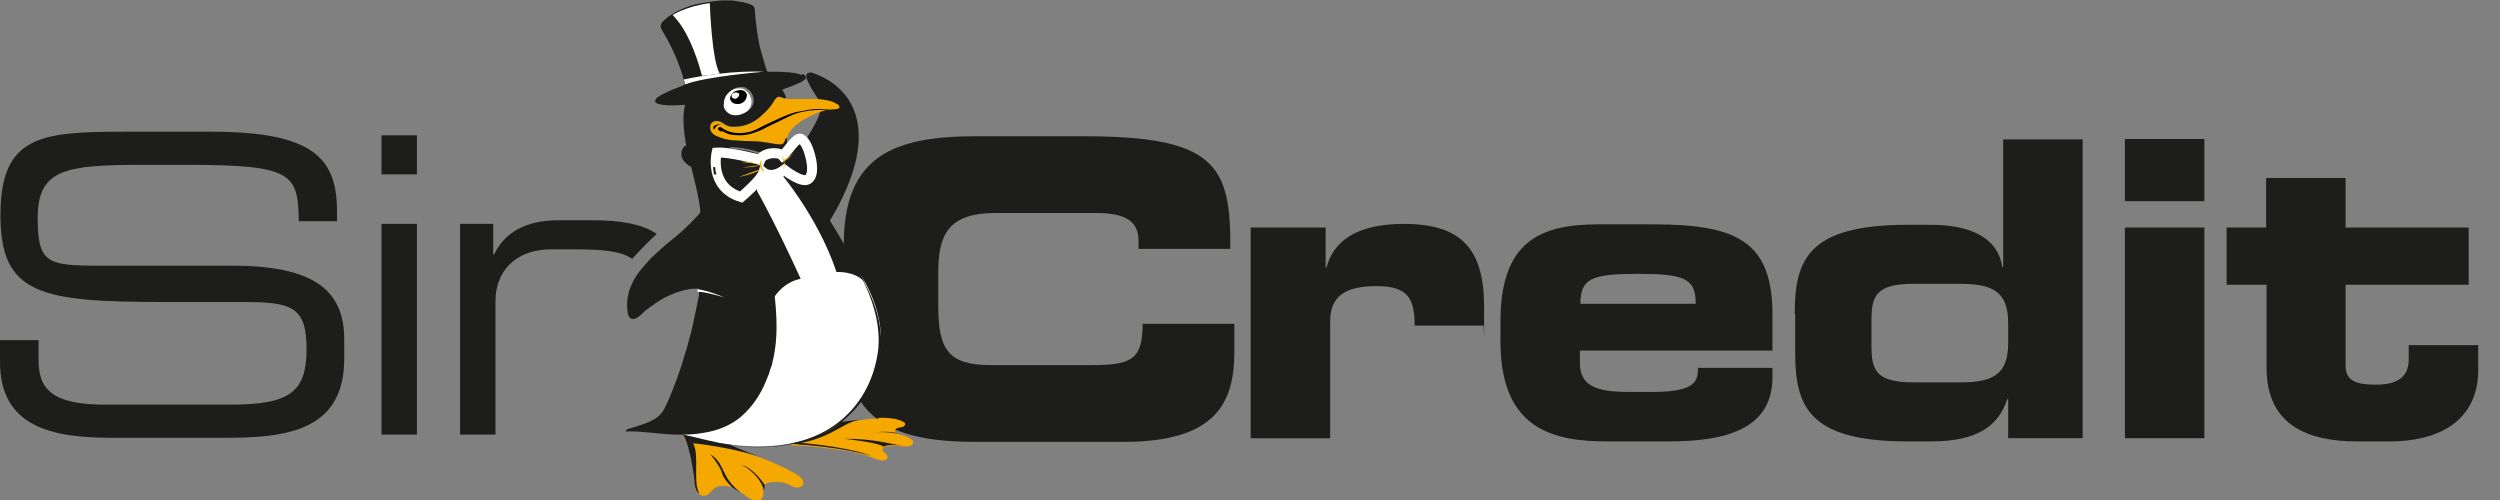 <svg width="100" height="20" viewBox="0 0 100 20" fill="none" xmlns="http://www.w3.org/2000/svg">
<rect x="0" y="0" width="100" height="20" fill="#808080" stroke="none"/>
<g clip-path="url(#clip0_857_20084)">
<path d="M0 13.606H1.544V14.441C1.544 15.622 2.18 16.185 4.196 16.185H9.228C11.571 16.185 12.262 15.695 12.262 13.969C12.262 12.243 11.662 12.08 9.646 12.08H6.576C1.635 12.08 0.018 11.789 0.018 8.61C0.018 5.432 1.617 5.268 4.959 5.268H8.447C12.461 5.268 13.479 6.285 13.479 8.429V8.847H11.953C11.916 6.939 11.717 6.594 7.466 6.594H5.74C2.616 6.594 1.508 6.758 1.508 8.719C1.508 10.681 1.962 10.627 4.487 10.627H9.282C12.443 10.627 13.769 11.535 13.769 13.57V14.351C13.769 17.294 11.353 17.512 8.955 17.512H4.469C2.107 17.512 0 17.094 0 14.478V13.606Z" fill="#1D1D1B"/>
<path d="M15.26 5.413H16.677V6.975H15.26V5.413ZM15.26 8.955H16.677V17.384H15.26V8.937V8.955Z" fill="#1D1D1B"/>
<path d="M26.268 9.355C25.705 8.974 24.887 8.81 23.688 8.81H22.344C21.363 8.81 20.291 9.083 19.765 10.172H19.728V8.955H18.402V17.384H19.819V12.025C19.819 10.935 20.546 9.973 22.054 9.973H22.925C24.124 9.973 24.851 10.045 25.287 10.354C25.596 10.009 25.977 9.627 26.25 9.373" fill="#1D1D1B"/>
<path d="M33.752 9.773C33.752 6.267 35.714 5.45 39.02 5.45H43.343C48.575 5.45 49.247 6.576 49.211 9.955H45.541V9.628C45.541 8.774 44.905 8.52 43.816 8.52H39.819C37.894 8.52 37.53 9.428 37.53 10.918V12.207C37.53 13.951 37.894 14.605 39.638 14.605H43.561C45.214 14.605 45.705 14.441 45.705 12.952H49.374V14.078C49.374 16.095 48.648 17.675 44.96 17.675H39.038C35.732 17.675 33.77 16.839 33.77 13.352V9.773H33.752Z" fill="#1D1D1B"/>
<path d="M50.045 9.101H53.025V10.699H53.061C53.424 9.355 54.714 8.956 56.149 8.956C58.456 8.956 59.364 9.955 59.364 12.28C59.364 14.605 59.364 12.734 59.328 13.025H56.585C56.585 11.953 56.331 11.444 55.059 11.444C53.788 11.444 53.206 11.862 53.206 12.861V17.53H50.027V9.101H50.045Z" fill="#1D1D1B"/>
<path d="M60.018 12.861C60.018 9.664 61.598 8.974 63.923 8.974H66.139C69.518 8.974 70.899 9.682 70.899 12.607V14.024H63.197V14.532C63.197 15.422 63.832 15.677 65.14 15.677H66.121C67.847 15.677 67.919 15.223 67.919 14.714H70.899V15.077C70.899 17.184 69.009 17.657 66.721 17.657H64.341C62.234 17.657 60.018 17.257 60.018 13.66V12.843V12.861ZM67.829 12.153C67.829 11.135 67.374 10.954 65.522 10.954C63.669 10.954 63.215 11.135 63.215 12.153H67.847H67.829Z" fill="#1D1D1B"/>
<path d="M71.789 12.57C71.789 10.427 72.279 8.992 76.294 8.992H77.239C78.547 8.992 79.891 9.355 80.091 10.681H80.127V5.577H83.306V17.529H80.327V15.967H80.29C79.945 17.003 79.146 17.657 77.239 17.657H76.312C72.298 17.657 71.807 16.221 71.807 14.078V12.552L71.789 12.57ZM74.859 13.824C74.859 14.768 75.004 15.295 76.53 15.295H78.401C79.655 15.295 80.327 15.023 80.327 13.733V12.915C80.327 11.644 79.673 11.353 78.401 11.353H76.53C75.004 11.353 74.859 11.88 74.859 12.825V13.824Z" fill="#1D1D1B"/>
<path d="M88.175 8.047H84.996V5.559H88.175V8.047ZM88.175 17.529H84.996V9.101H88.175V17.529Z" fill="#1D1D1B"/>
<path d="M90.645 11.389H89.064V9.101H90.645V7.121H93.824V9.101H98.747V11.389H93.824V14.623C93.824 15.259 94.278 15.386 95.041 15.386C95.804 15.386 96.349 15.15 96.349 14.369V13.805H99.128V14.823C99.128 16.421 98.074 17.657 95.549 17.657H94.296C92.352 17.657 90.663 17.039 90.663 14.714V11.371L90.645 11.389Z" fill="#1D1D1B"/>
<path d="M32.426 2.888C34.152 3.451 35.224 5.195 33.407 8.465C31.59 11.735 31.572 6.394 31.572 6.394C32.19 5.795 33.007 4.432 32.826 4.123C32.371 3.415 32.026 2.888 32.426 2.906" fill="#1D1D1B"/>
<path d="M31.716 6.648C31.861 7.321 33.133 9.21 34.313 10.826C34.749 11.444 35.403 12.734 35.203 14.096C34.913 16.149 33.133 18.274 29.245 17.784L27.756 17.602L27.338 17.402L29.79 7.175L31.334 6.285L31.716 6.648Z" fill="white"/>
<path d="M30.336 20C30.264 20 30.191 20 30.118 20C29.9 19.909 29.737 19.764 29.537 19.637C29.355 19.51 29.137 19.419 28.883 19.437C28.72 19.437 28.593 19.491 28.502 19.6C28.447 19.655 28.393 19.709 28.338 19.764C28.247 19.837 28.138 19.855 28.029 19.8C27.884 19.728 27.811 19.6 27.793 19.473C27.757 19.164 27.721 18.856 27.702 18.547C27.666 18.202 27.575 17.875 27.394 17.566C27.394 17.548 27.375 17.53 27.357 17.511C27.357 17.493 27.321 17.457 27.339 17.439C27.357 17.421 27.412 17.439 27.43 17.439C27.848 17.566 28.265 17.657 28.683 17.729C28.847 17.766 29.01 17.802 29.192 17.82C29.283 17.82 29.355 17.893 29.428 17.929C29.791 18.093 30.155 18.22 30.536 18.347C30.99 18.529 31.444 18.729 31.844 18.965C31.935 19.019 32.008 19.074 32.08 19.164C32.153 19.255 32.171 19.364 32.08 19.437C32.008 19.51 31.862 19.528 31.735 19.473C31.572 19.401 31.444 19.31 31.263 19.292C31.081 19.273 30.899 19.273 30.736 19.31C30.609 19.346 30.536 19.419 30.536 19.546C30.536 19.582 30.536 19.619 30.536 19.673C30.536 19.818 30.518 19.964 30.336 20.036" fill="#F5A800"/>
<path d="M31.444 5.522C31.39 5.559 31.39 5.613 31.372 5.668C31.354 5.74 31.281 5.795 31.19 5.795C31.045 5.795 30.918 5.759 30.79 5.74C30.572 5.704 30.354 5.668 30.137 5.668C29.882 5.668 29.628 5.65 29.373 5.631C29.119 5.631 28.883 5.559 28.665 5.468C28.483 5.395 28.374 5.268 28.393 5.086C28.393 4.887 28.611 4.796 28.81 4.887C28.901 4.923 28.974 4.996 29.065 5.032C29.21 5.105 29.392 5.086 29.555 5.068C29.882 5.032 30.155 4.887 30.391 4.687C30.572 4.523 30.754 4.36 30.881 4.16C30.936 4.087 30.954 4.015 31.027 3.942C31.099 3.869 31.136 3.869 31.244 3.906C31.299 3.924 31.354 3.96 31.426 3.942C31.535 3.978 31.644 3.96 31.771 3.96C32.08 3.96 32.371 3.96 32.68 3.96C32.952 3.978 33.243 4.015 33.479 4.16C33.497 4.16 33.533 4.196 33.551 4.215C33.606 4.287 33.588 4.342 33.479 4.36C33.424 4.36 33.352 4.378 33.297 4.378C33.025 4.378 32.807 4.469 32.589 4.56C32.316 4.687 32.062 4.814 31.844 4.996C31.699 5.123 31.59 5.25 31.517 5.413C31.517 5.45 31.499 5.468 31.499 5.504" fill="#F5A800"/>
<path d="M35.15 16.712C35.423 16.712 35.714 16.712 35.968 16.803C36.041 16.821 36.095 16.857 36.168 16.894C36.24 16.948 36.204 17.039 36.113 17.075C36.059 17.093 35.986 17.093 35.931 17.112C35.877 17.13 35.804 17.148 35.804 17.221C35.804 17.293 35.859 17.329 35.95 17.366C36.095 17.402 36.24 17.439 36.349 17.511C36.404 17.529 36.44 17.566 36.477 17.602C36.531 17.638 36.549 17.693 36.513 17.747C36.477 17.802 36.422 17.838 36.331 17.856C36.258 17.856 36.168 17.856 36.095 17.856C35.913 17.838 35.732 17.838 35.55 17.856C35.514 17.856 35.477 17.856 35.441 17.856C35.278 17.911 35.259 18.002 35.387 18.111C35.423 18.129 35.441 18.165 35.459 18.183C35.55 18.311 35.496 18.401 35.332 18.419C35.241 18.419 35.15 18.401 35.06 18.365C34.515 18.147 33.952 18.038 33.37 17.965C32.934 17.911 32.498 17.856 32.062 17.82C31.99 17.82 31.917 17.82 31.863 17.82C31.826 17.82 31.663 17.82 31.645 17.784C31.645 17.747 31.826 17.747 31.844 17.747C32.044 17.711 32.226 17.657 32.407 17.584C32.807 17.42 33.17 17.221 33.497 16.966C33.534 16.93 33.588 16.93 33.643 16.912C34.042 16.857 34.442 16.803 34.842 16.748C34.932 16.748 35.041 16.748 35.132 16.748" fill="#F5A800"/>
<path d="M29.282 5.994C29.227 5.958 29.155 5.994 29.082 5.94C29.609 5.94 30.099 6.067 30.572 6.231C30.535 6.267 30.499 6.231 30.481 6.231C30.463 6.231 30.426 6.231 30.426 6.267C30.426 6.285 30.444 6.285 30.463 6.303C30.499 6.303 30.572 6.303 30.572 6.34C30.572 6.394 30.499 6.34 30.481 6.376C30.39 6.485 30.208 6.485 30.081 6.558C30.045 6.576 30.045 6.594 30.081 6.612C30.117 6.612 30.172 6.648 30.208 6.612C30.263 6.594 30.317 6.612 30.372 6.612C30.481 6.63 30.481 6.667 30.481 6.757C30.481 6.866 30.426 6.975 30.408 7.084C30.408 7.139 30.354 7.212 30.281 7.266C30.226 7.302 30.19 7.375 30.136 7.429C30.063 7.502 30.045 7.611 29.954 7.666C29.918 7.684 29.881 7.702 29.827 7.702C29.791 7.702 29.754 7.666 29.754 7.629C29.754 7.593 29.718 7.575 29.681 7.557C29.573 7.429 29.445 7.321 29.355 7.193C29.282 7.103 29.227 7.03 29.155 6.939C29.137 6.921 29.118 6.885 29.137 6.848C29.191 6.739 29.173 6.612 29.173 6.503C29.173 6.358 29.173 6.231 29.173 6.085C29.191 6.049 29.118 6.013 29.173 5.976C29.209 5.958 29.264 5.976 29.3 5.976" fill="#1D1D1B"/>
<path d="M28.865 4.196C28.865 3.942 29.011 3.742 29.283 3.597C29.392 3.542 29.537 3.524 29.665 3.542C29.755 3.542 29.828 3.633 29.901 3.688C30.191 4.015 30.064 4.414 29.683 4.578C29.356 4.723 29.029 4.651 28.902 4.324C28.883 4.269 28.902 4.233 28.902 4.178" fill="white"/>
<path d="M30.99 6.63C31.062 6.576 31.153 6.521 31.262 6.521C31.371 6.521 31.298 6.521 31.317 6.521C31.317 6.521 31.335 6.503 31.353 6.485C31.353 6.448 31.353 6.412 31.353 6.376C31.353 6.358 31.335 6.339 31.353 6.303C31.353 6.249 31.353 6.194 31.353 6.14C31.353 6.085 31.335 6.067 31.262 6.049C31.099 6.049 30.971 6.085 30.826 6.14C30.79 6.14 30.79 6.176 30.826 6.194C30.899 6.267 30.899 6.358 30.935 6.448C30.971 6.503 30.99 6.576 31.026 6.612" fill="#1D1D1B"/>
<path d="M29.864 3.851C29.864 3.996 29.719 4.141 29.555 4.16C29.446 4.16 29.337 4.16 29.265 4.069C29.174 3.978 29.192 3.869 29.265 3.778C29.319 3.687 29.41 3.633 29.519 3.615C29.719 3.56 29.882 3.669 29.882 3.851M29.573 3.814C29.573 3.742 29.537 3.705 29.446 3.705C29.355 3.705 29.283 3.76 29.283 3.833C29.283 3.887 29.337 3.942 29.41 3.942C29.483 3.942 29.555 3.869 29.555 3.814" fill="#000100"/>
<path d="M29.536 3.815C29.536 3.869 29.463 3.942 29.391 3.942C29.318 3.942 29.264 3.905 29.264 3.833C29.264 3.76 29.336 3.706 29.427 3.706C29.5 3.706 29.536 3.742 29.554 3.815" fill="#F2F2F3"/>
<path d="M28.864 5.232C29.082 5.359 29.264 5.413 29.59 5.413C29.917 5.413 30.226 5.304 30.499 5.177C30.644 5.105 30.808 5.014 30.935 4.959C31.08 4.887 31.244 4.814 31.389 4.741C31.643 4.614 31.825 4.523 32.115 4.469C32.461 4.396 32.824 4.378 33.151 4.396C33.26 4.396 32.987 4.36 32.878 4.36C32.551 4.36 32.442 4.36 32.134 4.433C31.879 4.469 31.734 4.505 31.498 4.596C31.352 4.651 31.225 4.705 31.08 4.778C30.935 4.85 30.789 4.905 30.644 4.977C30.39 5.105 30.135 5.268 29.827 5.304C29.482 5.359 29.118 5.304 28.864 5.105C28.773 5.032 28.664 5.141 28.755 5.214L28.846 5.268L28.864 5.232Z" fill="#000100"/>
<path d="M28.865 4.959C28.665 4.959 28.448 5.032 28.556 5.195C28.556 5.195 28.647 4.977 28.865 4.959Z" fill="#000100"/>
<path d="M32.061 2.997C31.97 2.961 31.897 2.943 31.807 2.925C31.461 2.87 31.134 2.87 30.789 2.87C30.717 2.87 30.68 2.87 30.662 2.797C30.626 2.67 30.59 2.561 30.553 2.434C30.48 2.216 30.426 1.998 30.372 1.78C30.281 1.326 30.226 0.854 30.19 0.381C30.19 0.291 30.135 0.218 30.026 0.182C29.899 0.127 29.754 0.091 29.609 0.073C29.5 0.054 29.445 0.036 29.282 0.018C29.118 0.018 28.882 0.018 28.882 0.018C28.791 0.018 28.5 0.054 28.392 0.073C27.883 0.145 27.61 0.2 27.156 0.418C26.92 0.527 26.702 0.672 26.52 0.854C26.412 0.963 26.393 1.072 26.484 1.217C26.902 1.889 27.193 2.598 27.392 3.324C27.392 3.379 27.392 3.397 27.338 3.415C27.047 3.524 26.757 3.633 26.484 3.778C26.393 3.833 26.321 3.869 26.248 3.942C26.175 4.033 26.194 4.105 26.302 4.142C26.375 4.178 26.466 4.178 26.539 4.196C26.811 4.232 27.084 4.214 27.338 4.196C27.392 4.196 27.411 4.196 27.392 4.251C27.356 4.414 27.338 4.578 27.338 4.723C27.338 5.141 27.392 5.577 27.483 5.994C27.483 6.013 27.574 6.412 27.592 6.449C27.647 6.667 27.701 6.885 27.756 7.121C27.865 7.538 27.956 7.974 28.01 8.392C28.01 8.465 28.01 8.519 27.956 8.574C27.738 8.81 27.52 9.028 27.283 9.246C27.029 9.482 26.738 9.682 26.484 9.918C26.339 10.063 26.175 10.191 26.03 10.336C25.866 10.518 25.703 10.699 25.558 10.881C25.394 11.099 25.285 11.317 25.194 11.553C25.067 11.916 25.085 12.261 25.085 12.261C25.085 12.261 25.085 12.534 25.158 12.661C25.213 12.752 25.303 12.788 25.431 12.734C25.485 12.716 25.54 12.679 25.576 12.643C25.648 12.588 25.703 12.534 25.776 12.461C25.812 12.425 26.175 12.152 26.212 12.134C26.702 11.789 27.447 11.498 27.956 11.553V11.825C27.846 12.37 27.756 12.806 27.665 13.206C27.447 14.078 27.174 14.95 26.829 15.786C26.757 15.967 26.666 16.167 26.575 16.349C26.43 16.639 26.157 16.803 25.83 16.93C25.612 17.021 25.376 17.075 25.158 17.148C25.122 17.148 25.085 17.184 25.049 17.202C25.049 17.202 25.031 17.239 25.049 17.257C25.067 17.293 25.085 17.257 25.122 17.257C25.176 17.257 25.231 17.257 25.285 17.257C25.558 17.257 25.812 17.293 26.066 17.311C26.757 17.384 27.465 17.439 28.155 17.311C28.718 17.221 29.209 17.021 29.609 16.694C30.081 16.294 30.408 15.804 30.626 15.277C30.662 15.168 30.717 15.059 30.753 14.968C30.789 14.859 30.808 14.75 30.862 14.641C30.898 14.55 30.898 14.441 30.935 14.332C31.026 13.915 31.062 13.497 31.062 13.079C31.062 12.062 30.898 11.063 30.68 10.045C30.553 9.41 30.372 8.792 30.299 8.138C30.281 7.92 30.281 7.702 30.281 7.484C30.281 7.411 30.172 7.284 30.226 7.23C30.39 7.066 30.662 6.739 30.862 6.794C30.898 6.794 30.916 6.757 30.953 6.757C30.953 6.685 31.007 6.63 31.044 6.594C31.007 6.539 30.989 6.485 30.953 6.43C30.916 6.34 30.916 6.249 30.844 6.176C30.844 6.176 30.844 6.14 30.844 6.122C30.971 6.067 31.116 6.013 31.28 6.031C31.352 6.031 31.371 6.049 31.371 6.122C31.371 6.176 31.371 6.231 31.371 6.285C31.371 6.321 31.371 6.34 31.371 6.358C31.371 6.231 31.425 6.103 31.552 6.031C31.552 6.031 31.589 6.031 31.589 6.013C31.516 5.849 31.48 5.686 31.461 5.504C31.407 5.54 31.407 5.595 31.389 5.649C31.371 5.722 31.298 5.776 31.207 5.776C31.062 5.776 30.935 5.74 30.808 5.722C30.59 5.686 30.372 5.649 30.154 5.649C29.899 5.649 29.645 5.631 29.391 5.613C29.136 5.613 28.9 5.54 28.682 5.449C28.5 5.377 28.392 5.25 28.41 5.068C28.41 4.868 28.628 4.777 28.828 4.868C28.918 4.905 28.991 4.977 29.082 5.014C29.227 5.086 29.409 5.068 29.572 5.05C29.899 5.014 30.172 4.868 30.408 4.668C30.59 4.505 30.771 4.341 30.898 4.142C30.953 4.069 30.971 3.996 31.044 3.924C31.116 3.851 31.153 3.851 31.262 3.887C31.316 3.905 31.371 3.942 31.443 3.924C31.425 3.815 31.371 3.724 31.316 3.633C31.28 3.597 31.298 3.578 31.352 3.56C31.516 3.506 31.679 3.451 31.825 3.379C31.934 3.324 32.061 3.288 32.152 3.215C32.279 3.124 32.261 3.034 32.115 2.961M30.626 6.194C30.59 6.231 30.553 6.194 30.535 6.194C30.517 6.194 30.48 6.194 30.48 6.231C30.48 6.249 30.499 6.249 30.517 6.267C30.553 6.267 30.626 6.267 30.626 6.303C30.626 6.358 30.553 6.303 30.535 6.34C30.444 6.449 30.262 6.449 30.135 6.521C30.099 6.539 30.099 6.558 30.135 6.576C30.172 6.576 30.226 6.612 30.262 6.576C30.317 6.558 30.372 6.576 30.426 6.576C30.535 6.594 30.535 6.63 30.535 6.721C30.535 6.83 30.48 6.939 30.462 7.048C30.462 7.103 30.408 7.175 30.335 7.23C30.281 7.266 30.244 7.339 30.19 7.393C30.117 7.466 30.099 7.575 30.008 7.629C29.972 7.647 29.936 7.666 29.881 7.666C29.845 7.666 29.808 7.629 29.808 7.593C29.808 7.557 29.772 7.538 29.736 7.52C29.627 7.393 29.5 7.284 29.409 7.157C29.336 7.066 29.282 6.994 29.209 6.903C29.191 6.885 29.173 6.848 29.191 6.812C29.245 6.703 29.227 6.576 29.227 6.467C29.227 6.321 29.227 6.194 29.227 6.049C29.245 6.013 29.173 5.976 29.227 5.94C29.263 5.922 29.318 5.94 29.354 5.94C29.3 5.904 29.227 5.94 29.154 5.885C29.681 5.885 30.172 6.013 30.644 6.176M29.736 4.541C29.409 4.687 29.082 4.614 28.955 4.287C28.936 4.232 28.955 4.196 28.955 4.142C28.955 3.887 29.1 3.687 29.372 3.542C29.481 3.488 29.627 3.469 29.754 3.488C29.845 3.488 29.917 3.578 29.99 3.633C30.281 3.96 30.154 4.36 29.772 4.523" fill="#1D1D1B"/>
<path d="M27.502 6.013C27.393 6.14 27.284 6.648 29.209 6.848C29.209 6.848 29.609 6.521 29.082 6.539C28.555 6.539 27.447 6.249 27.52 6.013" fill="white"/>
<path d="M27.502 6.013C27.393 6.14 27.284 6.648 29.209 6.848C29.209 6.848 29.609 6.521 29.082 6.539C28.555 6.539 27.447 6.249 27.52 6.013H27.502Z" stroke="#1D1D1B" stroke-width="0.4" stroke-linecap="round" stroke-linejoin="round"/>
<path d="M27.394 3.379C28.247 3.052 30.555 2.87 30.555 2.87C30.555 2.87 29.228 2.779 27.357 3.179L27.412 3.379H27.394Z" fill="white"/>
<path d="M28.083 3.033C27.811 2.034 27.447 1.144 26.902 0.599C26.902 0.599 27.484 0.236 28.392 0.127C28.392 0.127 28.465 2.416 28.791 2.943" fill="white"/>
<path d="M29.209 17.802C29.808 17.893 32.025 18.165 33.66 16.876C35.022 15.804 36.094 13.66 34.313 10.845C34.313 10.845 35.349 12.48 35.113 14.096C34.786 16.367 32.878 18.293 29.209 17.802Z" fill="#1D1D1B"/>
<path d="M27.321 17.402C27.63 17.838 27.775 19.219 27.775 19.219C27.775 19.219 27.775 19.673 27.975 19.727C27.702 19.31 27.993 18.183 27.721 17.729C27.721 17.729 29.174 17.875 30.336 18.256C30.336 18.256 29.592 17.984 29.21 17.784C28.683 17.729 27.775 17.475 27.412 17.402C27.357 17.402 27.303 17.402 27.303 17.402" fill="#1D1D1B"/>
<path d="M29.773 19.8C28.773 19.128 29.082 18.602 28.41 18.166C28.41 18.166 28.828 18.674 28.883 18.928C28.937 19.165 29.282 19.492 29.282 19.492L29.791 19.8H29.773Z" fill="#1D1D1B"/>
<path d="M30.554 19.637C30.482 19.182 29.973 18.728 29.664 18.601C29.664 18.601 30.082 18.656 30.59 19.4L30.554 19.637Z" fill="#1D1D1B"/>
<path d="M31.607 17.747C32.279 17.802 33.769 17.911 34.841 18.238C34.841 18.238 34.26 17.929 32.043 17.711C32.043 17.711 32.479 17.657 33.042 17.402C33.497 17.203 34.023 16.803 34.514 16.767L33.642 16.876C33.642 16.876 32.988 17.511 31.607 17.747Z" fill="#1D1D1B"/>
<path d="M36.168 17.838C35.732 17.802 35.096 17.548 33.752 17.548C33.752 17.548 35.223 17.711 35.35 17.875C35.35 17.875 35.387 17.748 36.168 17.838Z" fill="#1D1D1B"/>
<path d="M35.949 17.366C35.695 17.293 35.223 17.257 34.859 17.311C34.859 17.311 35.422 17.221 35.822 17.311L35.931 17.366H35.949Z" fill="#1D1D1B"/>
<path d="M27.902 11.571C28.302 11.608 28.974 11.898 28.974 11.898C28.974 11.898 28.066 11.626 27.902 11.68V11.553V11.571Z" fill="white"/>
<path d="M30.7 12.407C30.918 11.807 31.372 11.28 32.026 11.153C32.026 11.153 30.755 8.32 29.865 6.939C29.865 6.939 30.137 7.121 29.828 7.702C29.52 8.283 29.52 11.607 29.52 11.607L30.682 12.407H30.7Z" fill="#1D1D1B"/>
<path d="M33.459 10.881C33.459 10.881 34.186 10.826 34.586 11.281C34.586 11.281 33.314 8.737 32.115 7.302C31.934 7.084 31.952 6.721 31.77 6.576C31.607 6.503 31.025 6.685 31.025 6.685C31.025 6.685 32.678 8.538 33.459 10.881Z" fill="#1D1D1B"/>
<path d="M28.665 6.104C28.665 6.104 28.338 7.484 29.646 7.884C29.646 7.884 30.445 7.212 30.536 6.903C30.536 6.903 30.863 7.175 31.372 6.794C31.372 6.794 32.062 7.339 32.316 7.175C32.571 7.012 32.498 6.485 32.353 6.049C32.244 5.704 32.08 5.541 31.989 5.541C31.79 5.577 31.517 6.049 31.299 6.231C31.136 6.049 30.518 6.104 30.409 6.394C30.409 6.394 29.192 6.067 28.665 6.104Z" fill="#1D1D1B"/>
<path d="M28.665 6.104C28.665 6.104 28.338 7.484 29.646 7.884C29.646 7.884 30.445 7.212 30.536 6.903C30.536 6.903 30.863 7.175 31.372 6.794C31.372 6.794 32.062 7.339 32.316 7.175C32.571 7.012 32.498 6.485 32.353 6.049C32.244 5.704 32.08 5.541 31.989 5.541C31.79 5.577 31.517 6.049 31.299 6.231C31.136 6.049 30.518 6.104 30.409 6.394C30.409 6.394 29.192 6.067 28.665 6.104V6.104Z" stroke="white" stroke-width="0.4" stroke-miterlimit="10"/>
<path d="M28.61 6.685C28.61 6.685 28.61 6.885 28.665 6.976H28.556L28.52 6.685H28.61Z" fill="#1D1D1B"/>
<path d="M30.463 6.394C30.427 6.521 30.463 6.739 30.573 6.885C30.573 6.885 30.427 6.83 30.409 6.648C30.373 6.467 30.463 6.394 30.463 6.394Z" fill="#F5A800"/>
<path d="M31.262 6.23C31.334 6.358 31.389 6.521 31.334 6.794C31.334 6.794 31.48 6.467 31.262 6.23Z" fill="#F5A800"/>
<path d="M30.373 6.558C30.373 6.558 29.992 6.467 29.701 6.467C29.41 6.467 30.373 6.558 30.373 6.558Z" fill="#F5A800"/>
<path d="M29.682 6.703C29.682 6.703 30.063 6.703 30.354 6.63C30.644 6.558 29.682 6.703 29.682 6.703Z" fill="#F5A800"/>
<path d="M29.537 7.084C29.537 7.084 30.028 6.993 30.355 6.83C30.681 6.648 29.537 7.084 29.537 7.084Z" fill="#F5A800"/>
<path d="M31.354 6.394C31.354 6.394 31.699 6.231 31.772 6.067C31.772 6.067 31.645 6.304 31.372 6.449C31.336 6.467 31.354 6.376 31.354 6.376" fill="#F5A800"/>
</g>
<defs>
<clipPath id="clip0_857_20084">
<rect width="99.128" height="20" fill="white"/>
</clipPath>
</defs>
</svg>
